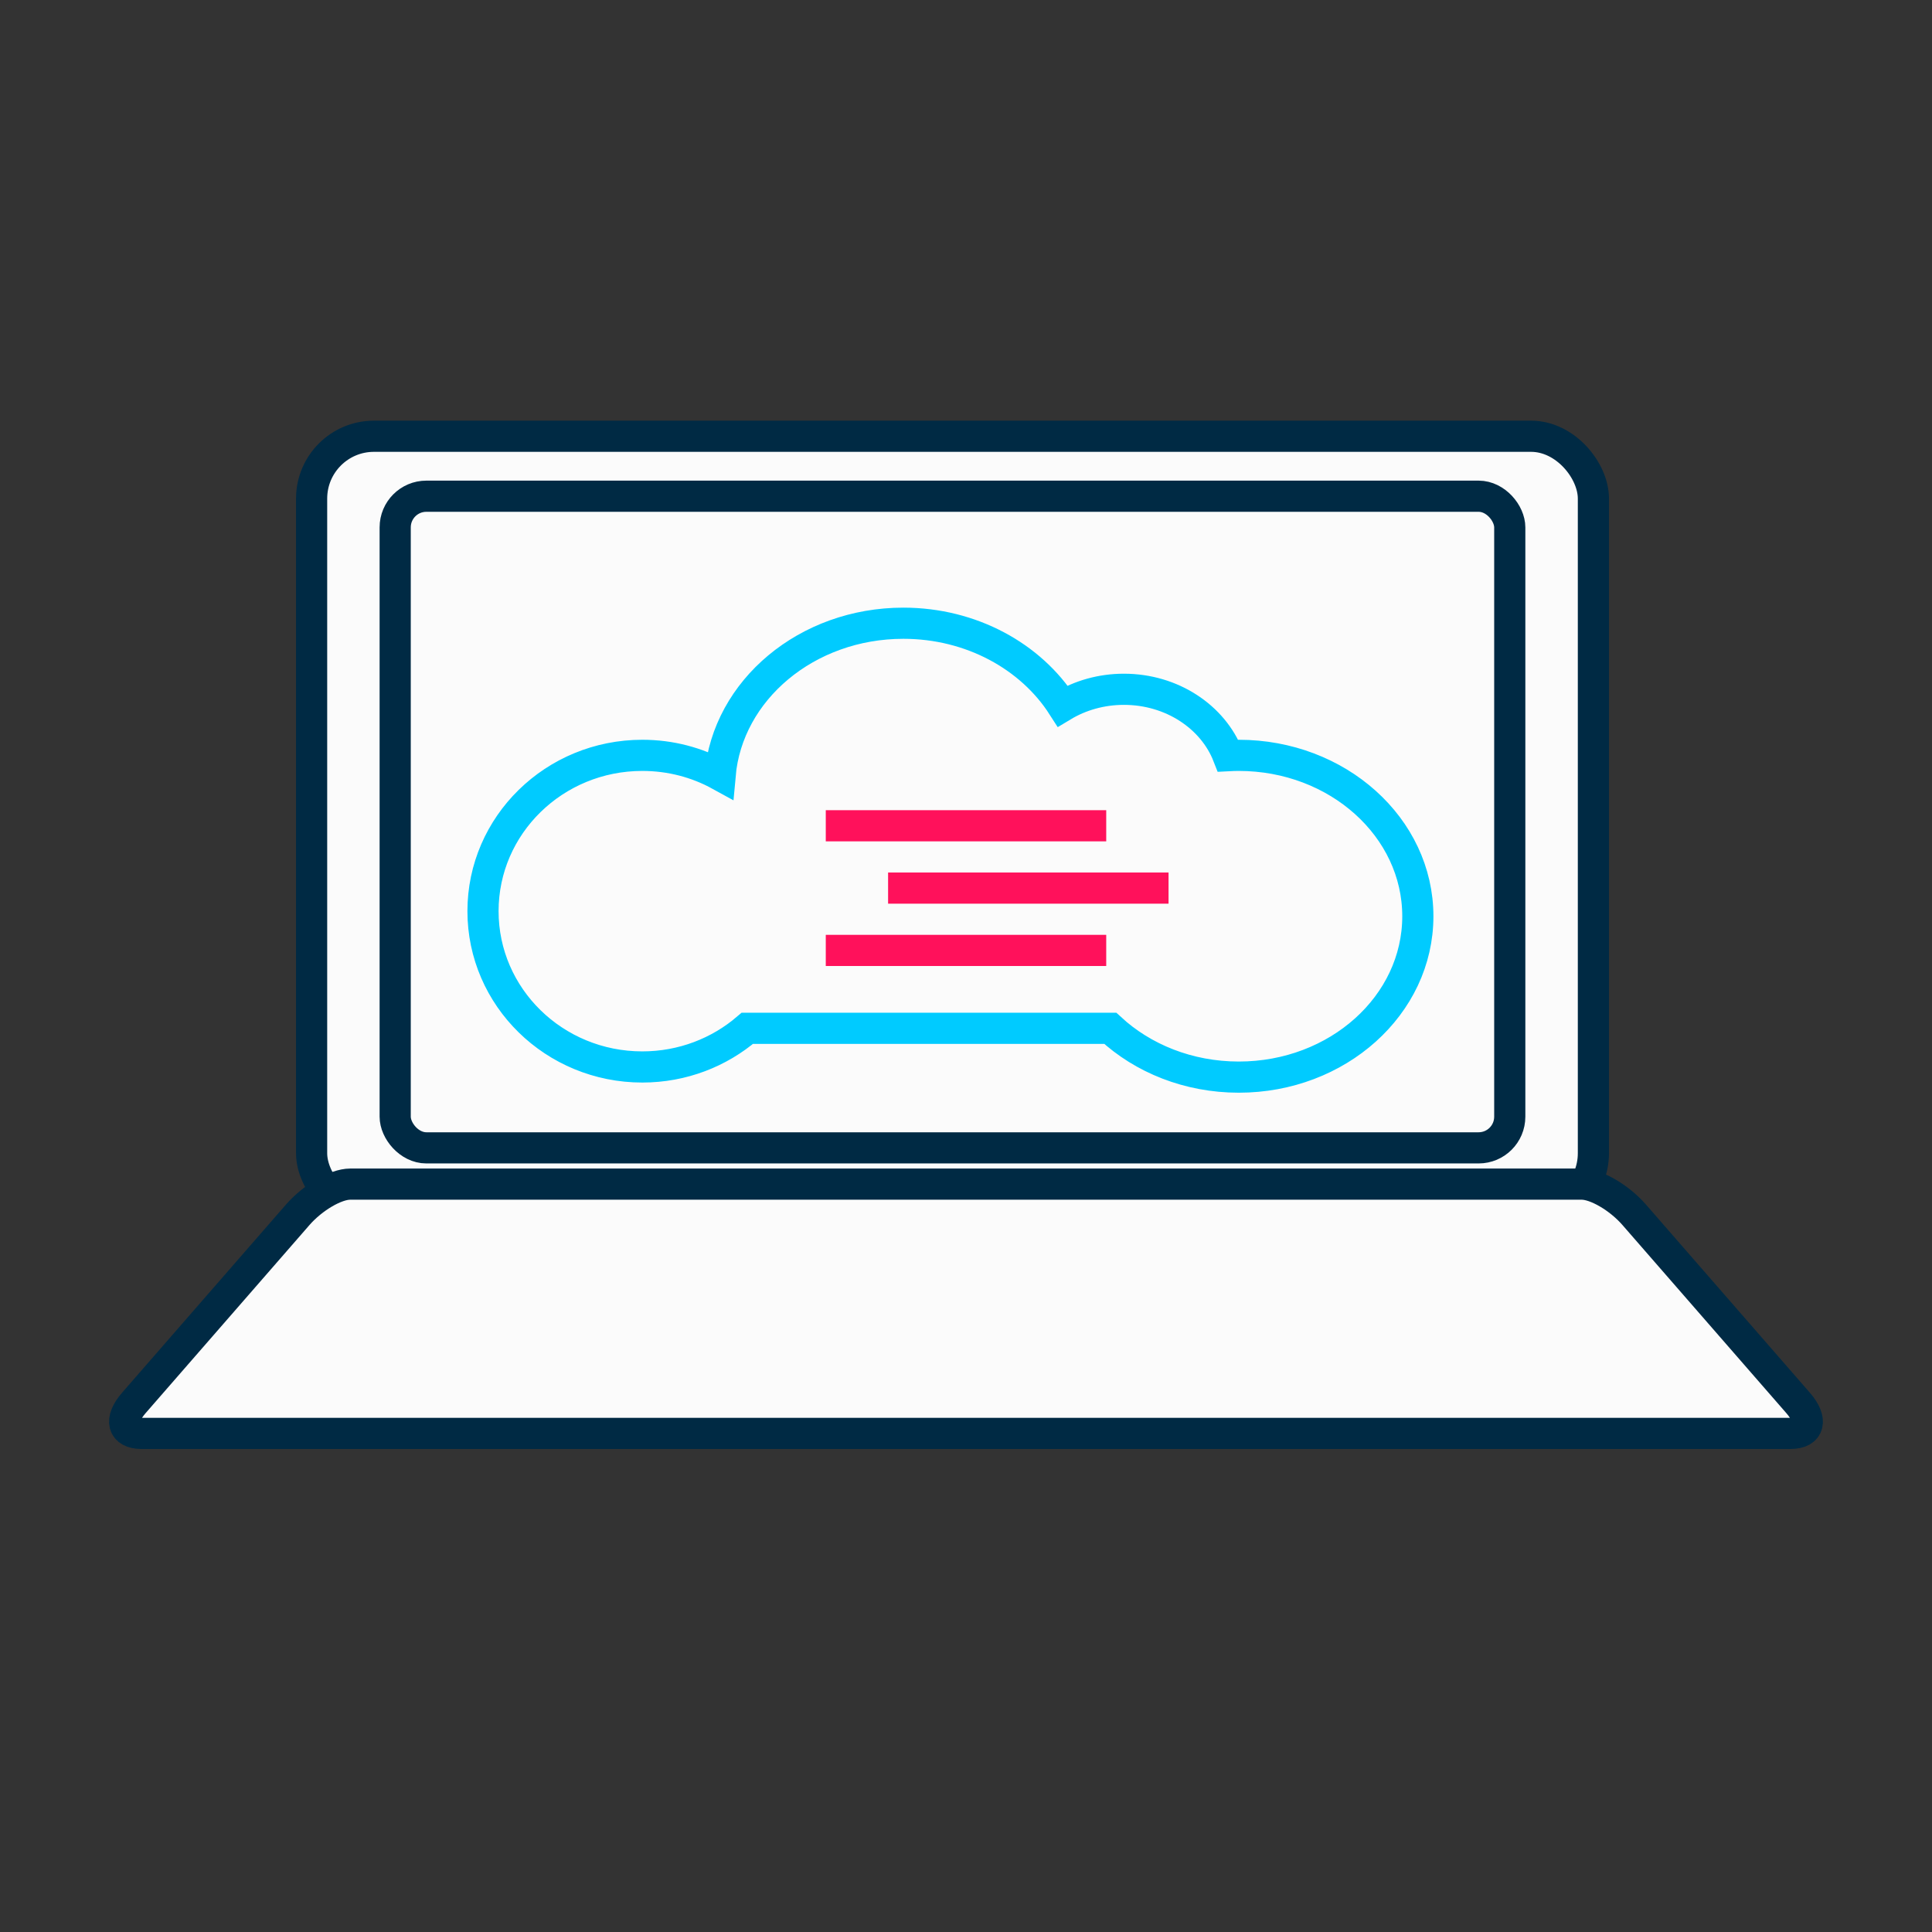 <?xml version="1.0" encoding="UTF-8" standalone="no"?>
<svg width="31px" height="31px" viewBox="0 0 31 31" version="1.1" xmlns="http://www.w3.org/2000/svg" xmlns:xlink="http://www.w3.org/1999/xlink">
    <rect x="0" y="0" width="31" height="31" fill="#333333" stroke="none"/>
    <!-- Generator: Sketch 3.6.1 (26313) - http://www.bohemiancoding.com/sketch -->
    <title>svg-open-source</title>
    <desc>Created with Sketch.</desc>
    <defs></defs>
    <g id="Page-1" stroke="none" stroke-width="1" fill="none" fill-rule="evenodd">
        <g id="svg-open-source" stroke-width="0.5">
            <g id="Group" transform="translate(2, 7)" stroke="#002A44" fill="#FBFBFB">
                <rect id="Rectangle-4" x="3" y="0" width="20.567" height="12.505" rx="1"></rect>
                <rect id="Rectangle-4" x="4.341" y="0.962" width="17.884" height="10.456" rx="0.5"></rect>
                <path d="M3.618,12 L23.381,12 C23.608,12 23.98,12.215 24.22,12.49 L26.851,15.51 C27.087,15.78 27.04,16 26.728,16 L0.271,16 C-0.033,16 -0.092,15.785 0.148,15.51 L2.779,12.49 C3.015,12.22 3.385,12 3.618,12 Z" id="Rectangle-4"></path>
            </g>
            <path d="M11.991,16.5 C11.541,16.886 10.952,17.12 10.306,17.12 C8.894,17.12 7.75,16.001 7.75,14.62 C7.75,13.239 8.894,12.12 10.306,12.12 C10.76,12.12 11.185,12.235 11.554,12.438 C11.675,11.073 12.945,10 14.495,10 C15.587,10 16.542,10.534 17.051,11.328 C17.332,11.159 17.67,11.06 18.034,11.06 C18.806,11.06 19.463,11.505 19.705,12.125 C19.762,12.122 19.819,12.12 19.877,12.12 C21.464,12.12 22.75,13.276 22.75,14.702 C22.75,16.128 21.464,17.283 19.877,17.283 C19.068,17.283 18.337,16.983 17.815,16.5 L11.991,16.5 Z" id="Combined-Shape" stroke="#00CBFF" fill="#FBFBFB"></path>
            <path d="M14.5,14.25 L18.5,14.25" id="Line" stroke="#FF115B" stroke-linecap="square"></path>
            <path d="M13.5,13.25 L17.5,13.25" id="Line" stroke="#FF115B" stroke-linecap="square"></path>
            <path d="M13.5,15.25 L17.5,15.25" id="Line" stroke="#FF115B" stroke-linecap="square"></path>
        </g>
    </g>
</svg>
